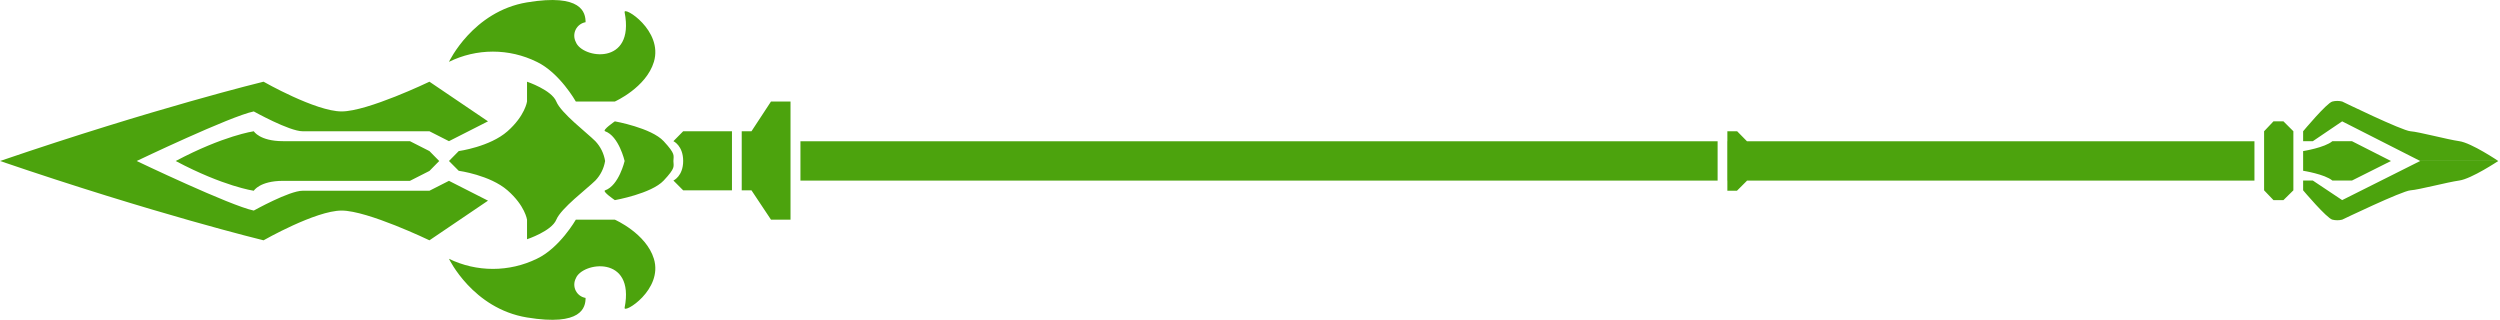 <svg width="8003" height="1024" viewBox="0 0 8003 1024" fill="none" xmlns="http://www.w3.org/2000/svg">
<path d="M1437.21 451.918L1562.17 388.444L1374.74 261.53C1374.74 261.53 1176.79 356.707 1093.58 356.707C1010.38 356.707 843.653 261.53 843.653 261.53C843.653 261.53 495.34 346.156 0.182 515.392H437.546C437.546 515.392 737.643 371.932 812.378 356.707C812.378 356.707 926.182 420.181 968.586 420.181H1374.74L1437.21 451.918ZM1437.21 515.392L1468.45 483.655C1468.45 483.655 1568.38 469.933 1624.64 420.181C1680.9 370.429 1687.12 324.971 1687.12 324.971V261.53C1687.12 261.53 1765.82 287.95 1780.83 325.004C1795.84 362.057 1878.9 425.003 1905.81 451.918C1922.39 469.439 1933.28 491.566 1937.06 515.392H1437.21ZM1405.97 515.392L1374.73 483.655L1312.26 451.918H906.136C831.318 451.918 812.411 420.181 812.411 420.181C812.411 420.181 716.639 433.655 562.496 515.392H1405.98H1405.97ZM1999.54 39.339C1995.39 18.12 2123.38 97.396 2093.25 198.023C2068.48 280.354 1968.3 324.971 1968.3 324.971H1843.33C1843.33 324.971 1791.6 232.914 1718.38 198.023C1674.65 176.459 1626.55 165.243 1577.79 165.243C1529.04 165.243 1480.94 176.459 1437.21 198.023C1437.21 198.023 1513.4 36.465 1687.14 7.602C1862.17 -21.46 1874.49 40.181 1874.57 71.076C1867.78 72.26 1861.36 75.032 1855.84 79.167C1850.32 83.302 1845.86 88.682 1842.81 94.869C1839.77 101.056 1838.23 107.876 1838.32 114.771C1838.41 121.667 1840.13 128.444 1843.33 134.549C1863.44 187.439 2033.17 212.158 1999.54 39.339ZM1937.06 420.181C1926.93 416.614 1968.3 388.444 1968.3 388.444C1968.3 388.444 2085.04 409.299 2124.49 451.918C2163.94 494.537 2155.73 497.261 2155.73 515.392H1999.54C1999.54 515.392 1981.18 435.785 1937.06 420.181ZM2186.97 420.181L2155.73 451.918C2155.73 451.918 2186.97 466.119 2186.97 515.392H2343.18V420.181H2186.97ZM2530.61 324.971H2468.13L2405.65 420.181H2374.4V515.392H2530.61V324.971ZM2562.38 452.116H5498.42V515.095H2562.38V452.149V452.116ZM5529.37 452.116H7216.94V515.095H5529.37V452.149V452.116ZM5529.63 420.148H5560.87L5592.11 451.885V515.359H5529.63V420.181V420.148ZM7247.83 420.148L7277.85 388.411H7309.74L7341.54 420.148V515.359H7247.83V420.181V420.148ZM7372.78 451.885V420.181C7372.78 420.181 7448.62 329.148 7466.5 324.971C7476.76 322.42 7487.49 322.42 7497.75 324.971C7497.75 324.971 7689.42 418.348 7716.42 420.181C7743.42 422.014 7833.48 446.386 7872.63 451.918C7911.78 457.45 7997.58 515.392 7997.58 515.392H7747.66C7747.66 515.392 7703.33 493.001 7685.18 483.655C7667.03 474.309 7497.75 388.444 7497.75 388.444L7403.96 451.918H7372.71L7372.78 451.885ZM7372.78 515.359V483.655C7372.78 483.655 7442.05 472.658 7466.5 451.918H7528.99L7653.94 515.392H7372.78V515.359ZM1437.21 515.359L1468.45 546.732C1468.45 546.732 1568.38 560.273 1624.64 609.347C1680.9 658.422 1687.12 703.27 1687.12 703.27V765.885C1687.12 765.885 1765.82 739.895 1780.83 703.27C1795.84 666.646 1878.9 604.625 1905.8 578.04C1922.34 560.835 1933.24 538.99 1937.04 515.425H1437.21V515.359ZM1999.54 984.989C1995.39 1005.91 2123.38 927.723 2093.25 828.451C2068.48 747.226 1968.3 703.221 1968.3 703.221H1843.33C1843.33 703.221 1791.6 794.039 1718.38 828.451C1674.57 849.732 1626.5 860.789 1577.79 860.789C1529.09 860.789 1481.02 849.732 1437.21 828.451C1437.21 828.451 1513.4 987.829 1687.14 1016.31C1862.17 1044.99 1874.49 984.179 1874.57 953.698C1867.84 952.583 1861.46 949.888 1855.96 945.832C1850.47 941.776 1846.02 936.476 1842.97 930.365C1839.92 924.255 1838.36 917.509 1838.43 910.68C1838.49 903.852 1840.17 897.135 1843.33 891.082C1863.44 838.92 2033.17 814.547 1999.54 985.038V984.989ZM1937.06 609.281C1926.93 612.815 1968.3 640.655 1968.3 640.655C1968.3 640.655 2085.04 620.081 2124.49 578.04C2163.94 535.999 2155.73 533.308 2155.73 515.425H1999.54C1999.54 515.425 1981.18 593.941 1937.06 609.331V609.281ZM2186.97 609.281L2155.73 577.908C2155.73 577.908 2186.97 563.905 2186.97 515.293H2343.18V609.215H2186.97V609.281ZM2530.61 703.204H2468.13L2405.65 609.331H2374.4V515.392H2530.61V703.254V703.204ZM2562.38 515.078H5498.42V578.056H2562.38V515.128V515.078ZM5529.37 515.078H7216.94V578.056H5529.37V515.128V515.078ZM5529.63 515.342H5592.11V578.816L5560.38 610.553H5529.63V515.392V515.342ZM7247.83 609.265L7277.85 640.639H7309.74L7341.54 609.265V515.392H7247.83V609.314V609.265ZM7372.78 577.891V609.265C7372.78 609.265 7448.62 699.076 7466.5 703.188C7476.77 705.704 7487.48 705.704 7497.75 703.188C7497.75 703.188 7689.42 611.065 7716.42 609.265C7743.42 607.465 7833.48 583.407 7872.63 577.891C7911.78 572.376 7997.58 515.276 7997.58 515.276H7747.66C7747.66 515.276 7703.33 537.37 7685.18 546.65C7667.03 555.93 7497.75 640.573 7497.75 640.573L7403.96 578.023H7372.71L7372.78 577.891ZM7372.78 515.276V546.65C7372.78 546.65 7442.05 557.498 7466.5 578.023H7528.99L7653.94 515.408H7372.78V515.276ZM1437.21 578.866L1562.17 642.339L1374.74 769.287C1374.74 769.287 1176.79 674.076 1093.58 674.076C1010.38 674.076 843.653 769.287 843.653 769.287C843.653 769.287 495.34 684.644 0.182 515.392H437.546C437.546 515.392 737.643 658.852 812.378 674.076C812.378 674.076 926.182 610.602 968.586 610.602H1374.74L1437.21 578.866ZM1405.98 515.392L1374.74 547.195L1312.26 578.932H906.136C831.318 578.932 812.411 610.669 812.411 610.669C812.411 610.669 716.639 597.194 562.496 515.458H1405.98V515.392Z" fill="#4CA30D"/>
</svg>
